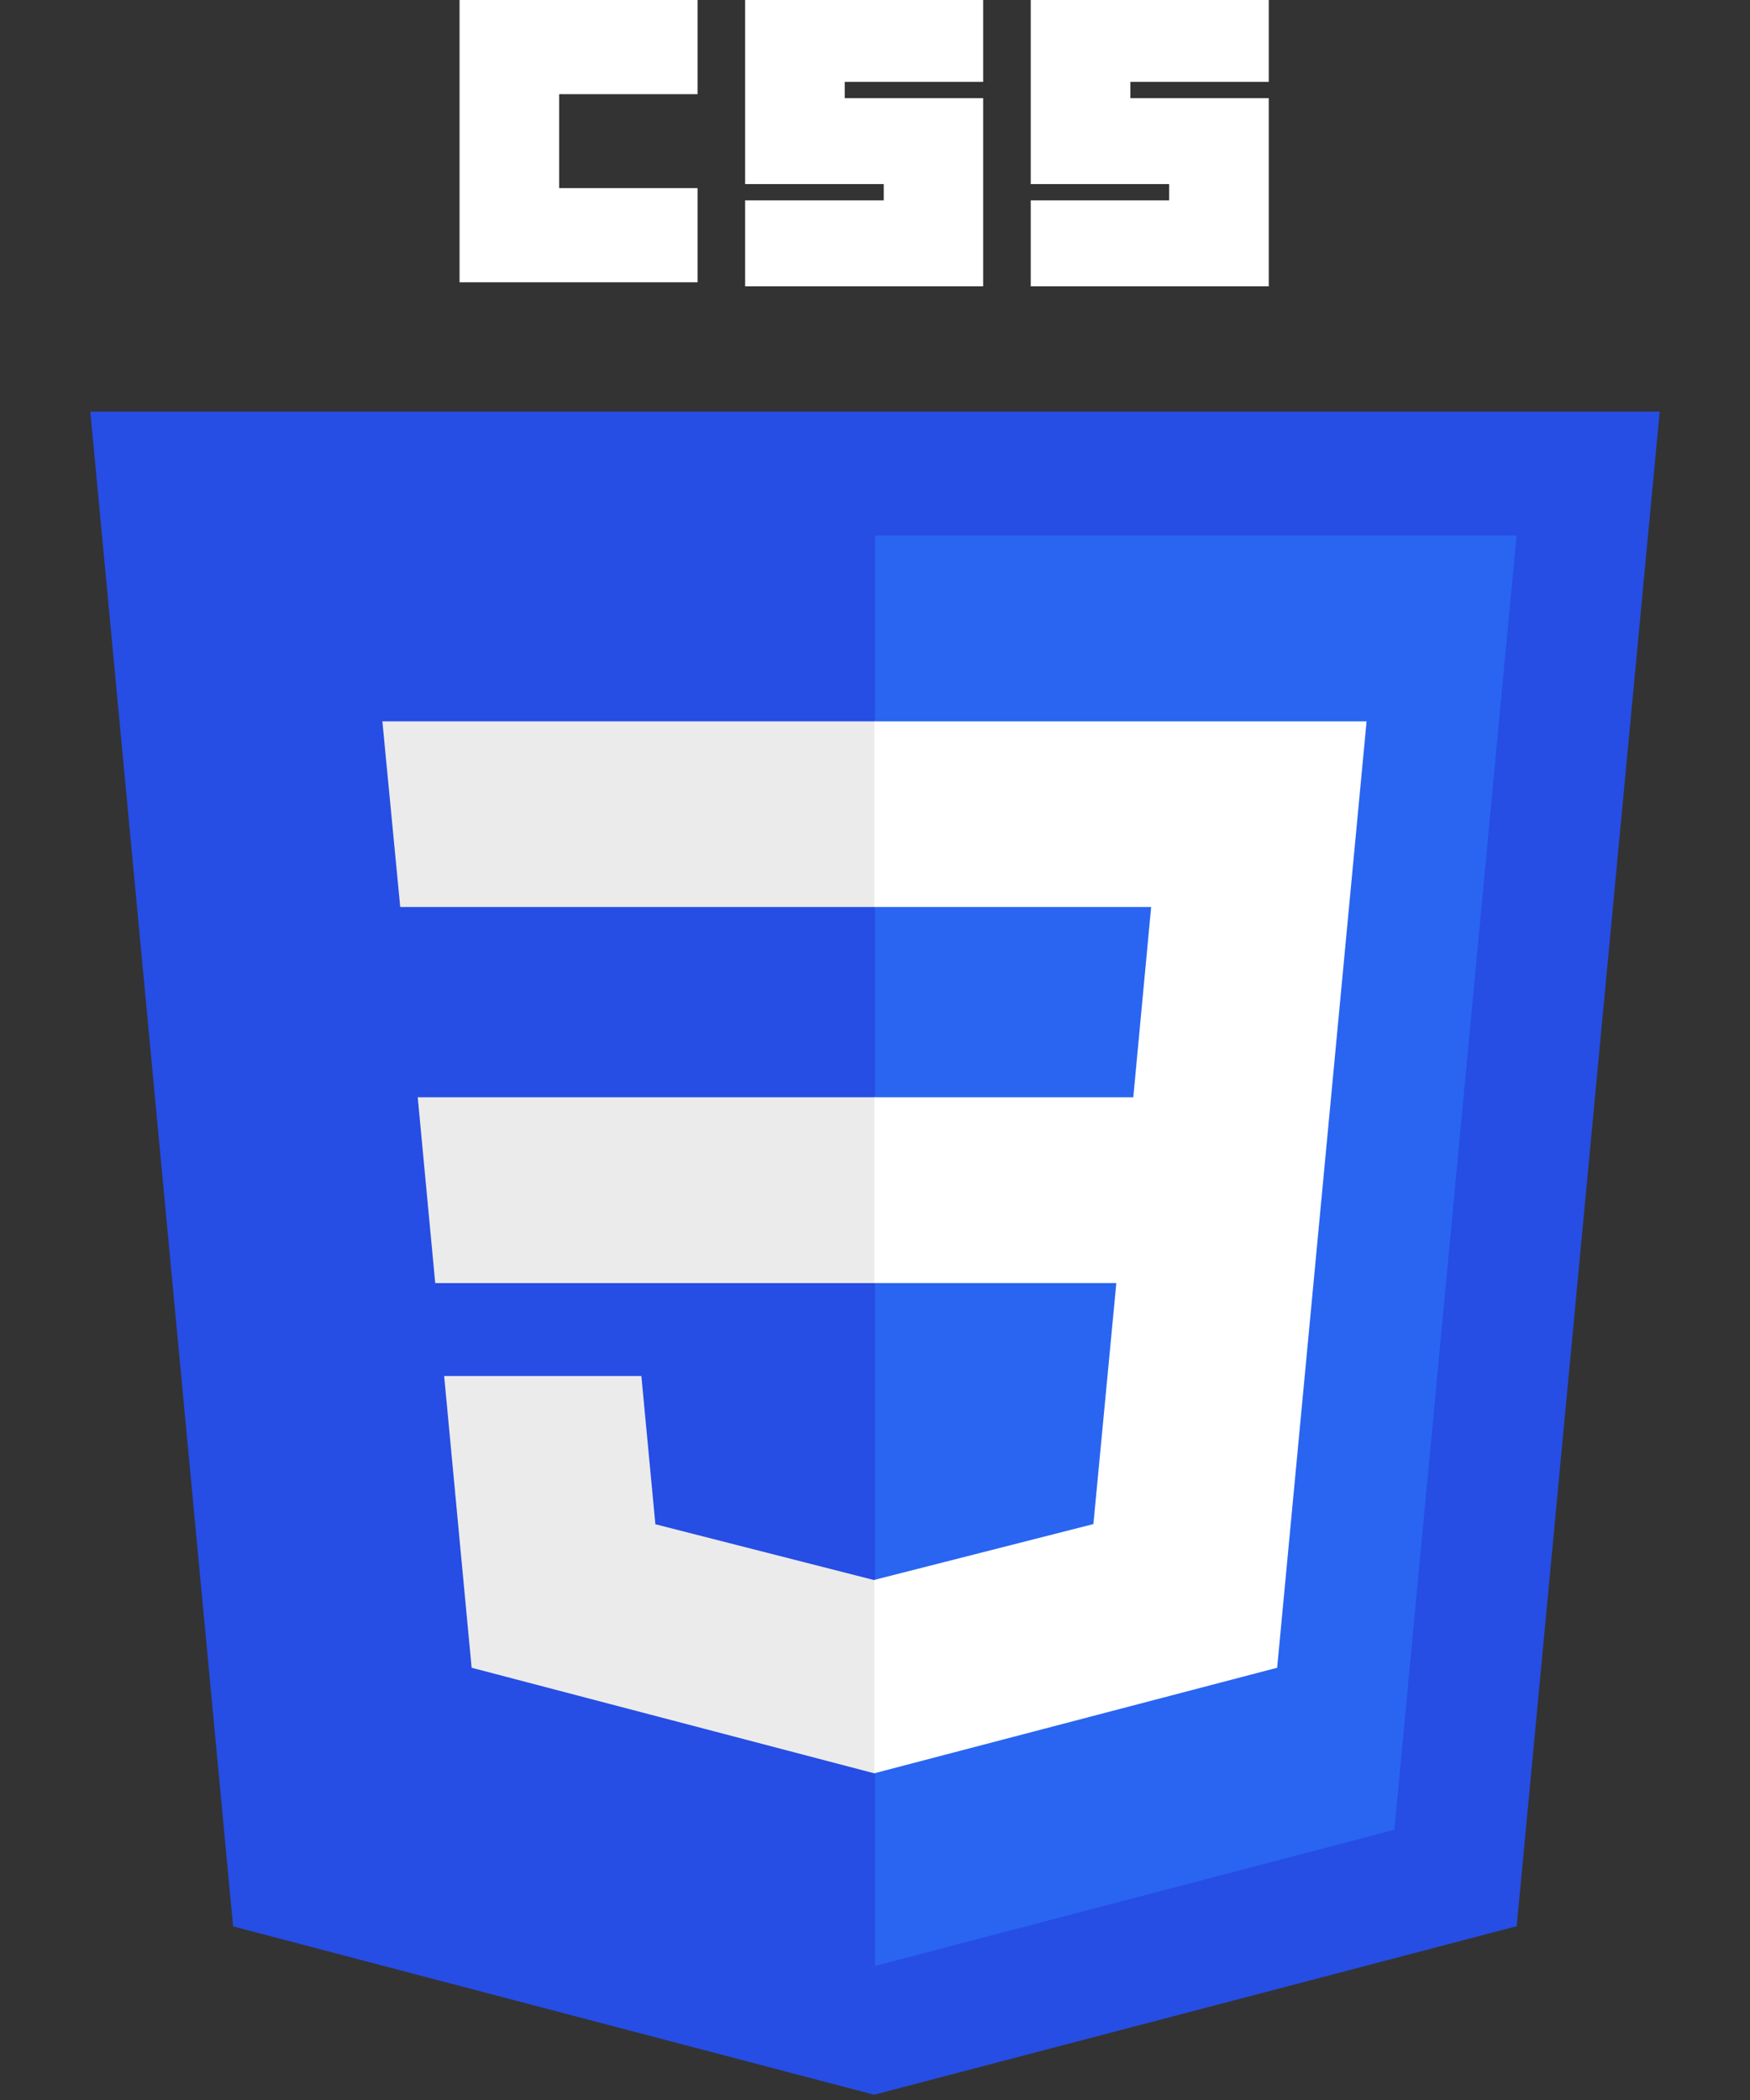 <svg width="10" height="12" viewBox="0 0 10 12" fill="none" xmlns="http://www.w3.org/2000/svg">
<rect x="0" y="0" width="10" height="12" fill="#333333" stroke="none"/>
<g clip-path="url(#clip0_404_64)">
<path d="M4.995 11.97L1.332 11.008L0.516 2.352H9.484L8.667 11.007L4.995 11.97Z" fill="#264DE4"/>
<path d="M7.968 10.456L8.666 3.06H5V11.234L7.968 10.456Z" fill="#2965F1"/>
<path d="M2.387 6.27L2.487 7.332H5V6.27H2.387ZM2.185 4.122L2.287 5.183H5V4.122H2.185ZM5 9.028L4.995 9.029L3.745 8.71L3.665 7.863H2.538L2.695 9.53L4.995 10.133L5 10.132V9.028Z" fill="#EBEBEB"/>
<path d="M2.626 0H3.986V0.538H3.195V1.075H3.986V1.613H2.626V0ZM4.258 0H5.618V0.468H4.827V0.561H5.618V1.636H4.258V1.145H5.05V1.052H4.258L4.258 0ZM5.89 0H7.25V0.468H6.459V0.561H7.25V1.636H5.89V1.145H6.681V1.052H5.89L5.89 0Z" fill="white"/>
<path d="M7.606 6.27L7.809 4.122H4.996V5.183H6.578L6.476 6.27H4.996V7.332H6.379L6.248 8.709L4.996 9.028V10.133L7.298 9.53L7.315 9.35L7.579 6.556L7.606 6.27Z" fill="white"/>
</g>
<defs>
<clipPath id="clip0_404_64">
<rect width="9" height="12" fill="white" transform="translate(0.5)"/>
</clipPath>
</defs>
</svg>
